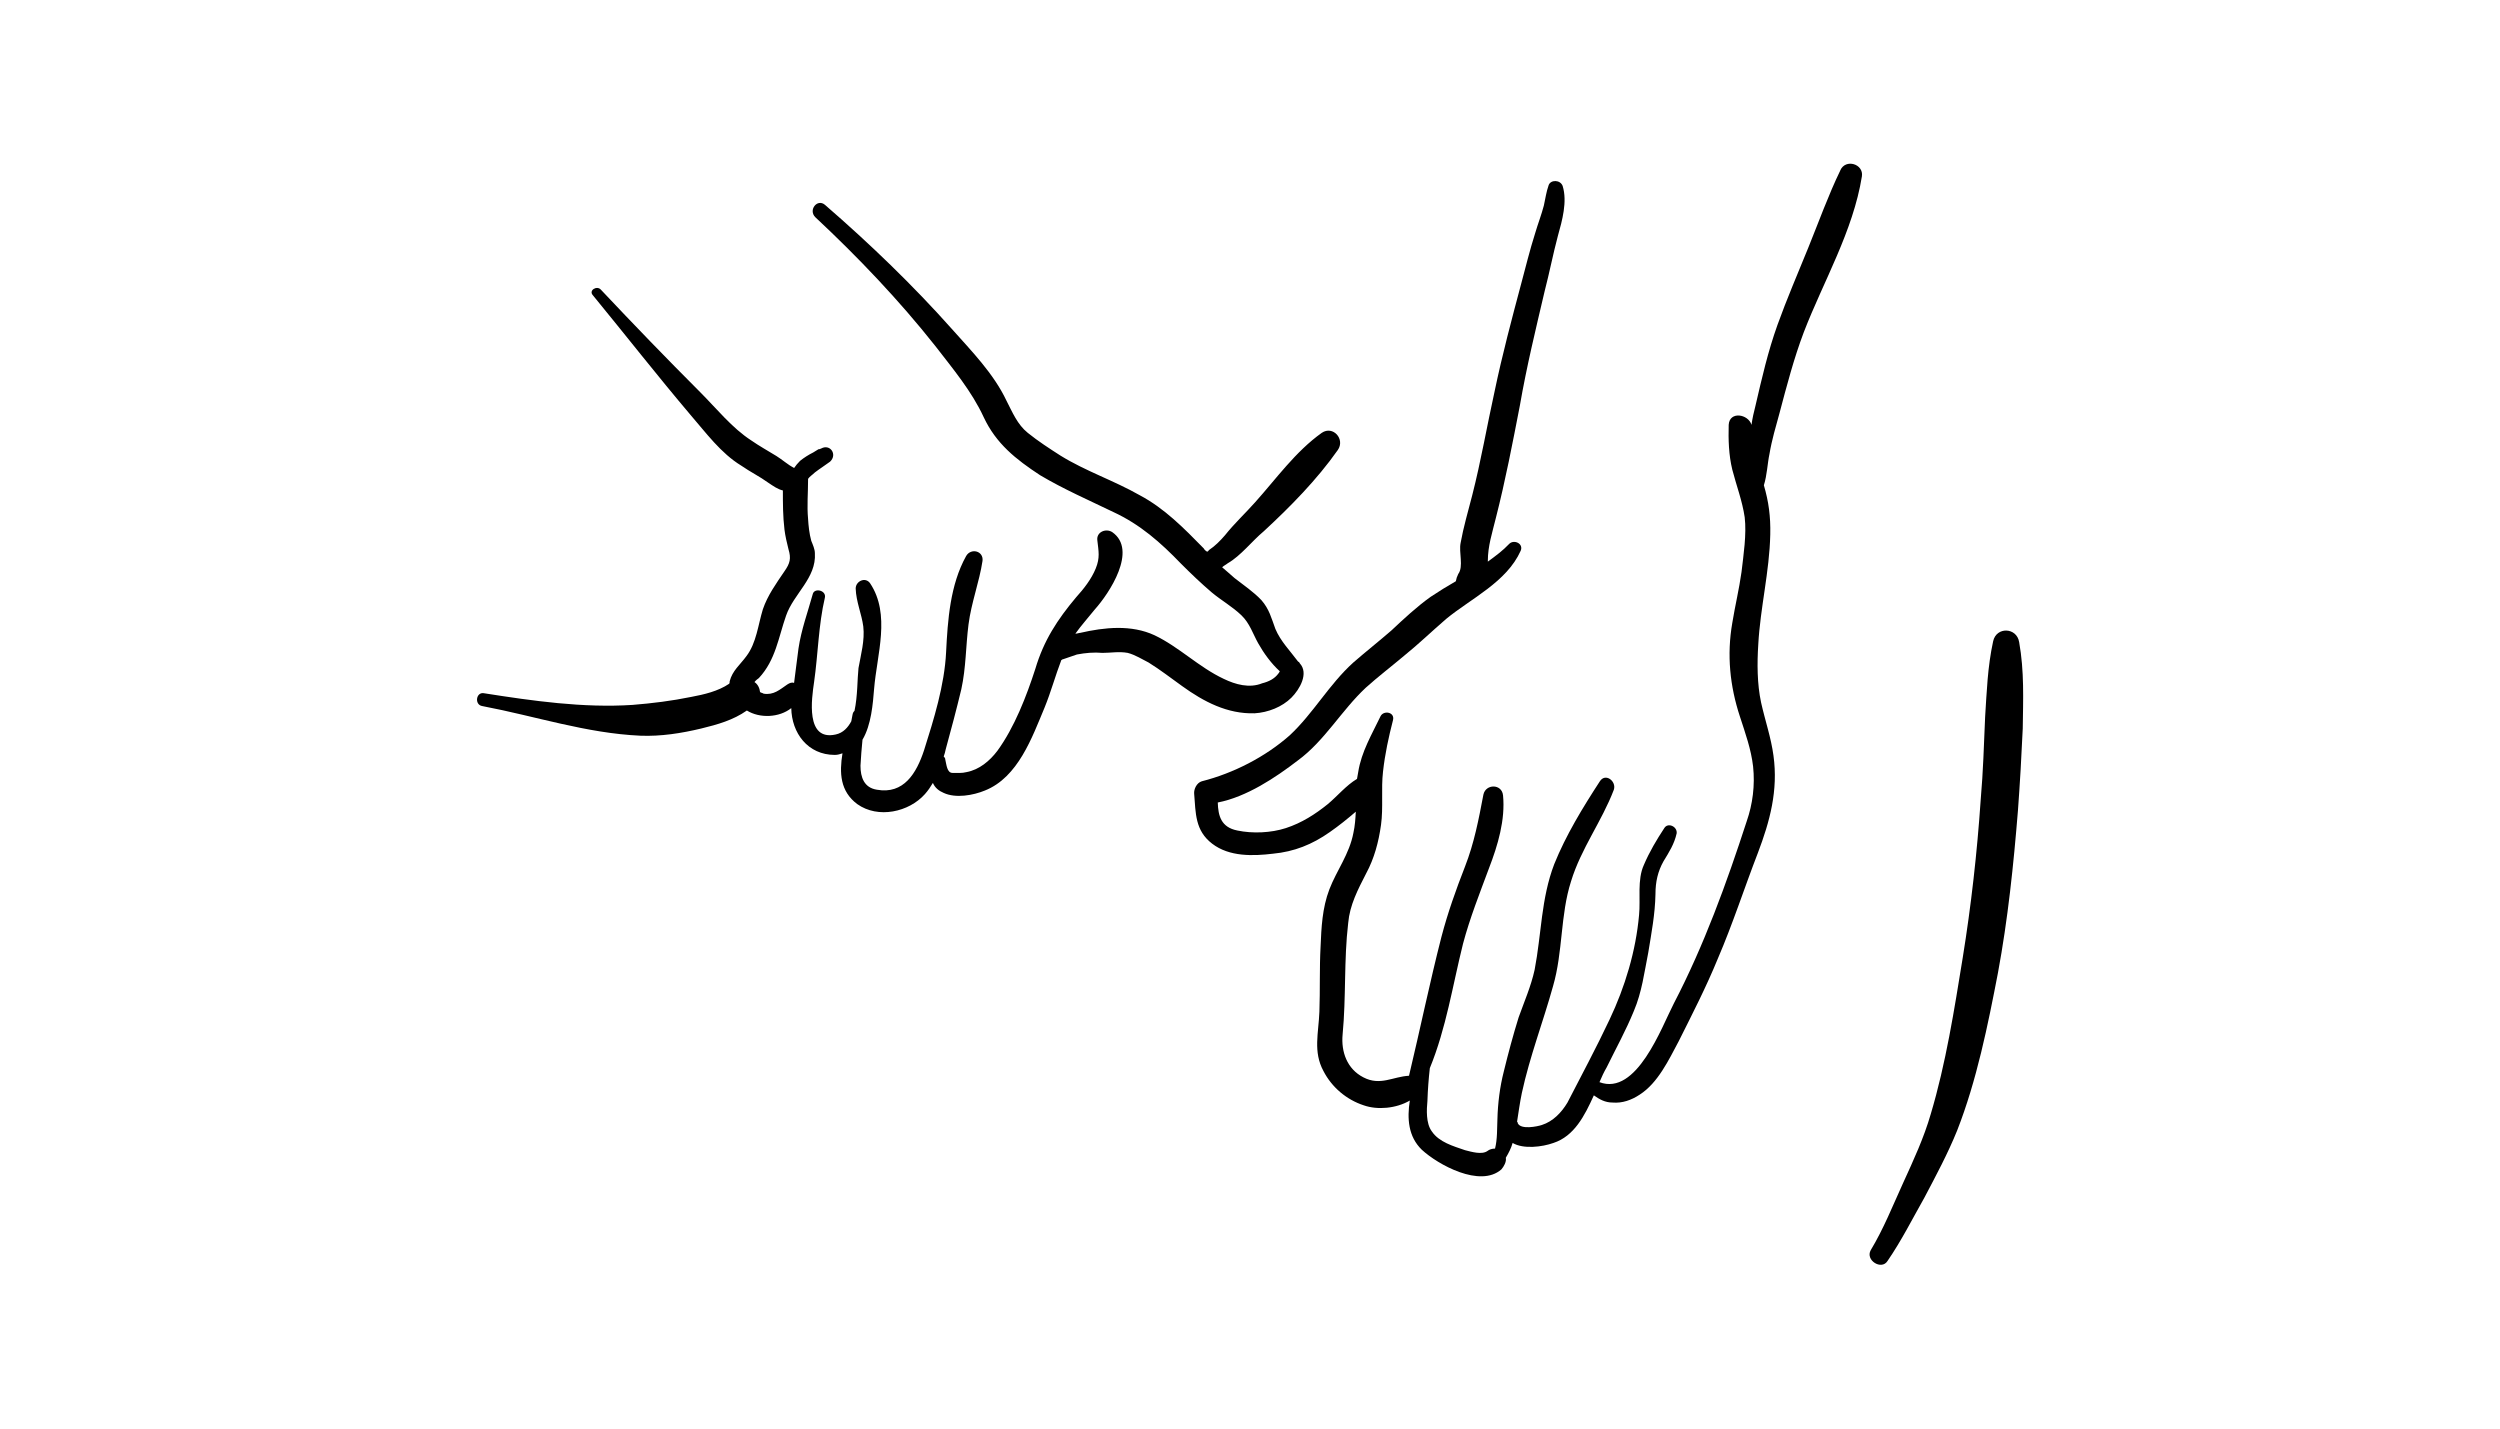 <?xml version="1.0" encoding="UTF-8"?>
<svg width="700pt" height="400pt" version="1.1" viewBox="0 130 700 300" xmlns="http://www.w3.org/2000/svg">
 <g>
  <path d="m515.29 127.71c-3.359 6.945-6.051 14.449-8.961 21.621-2.914 7.168-6.051 14.449-8.625 21.617-2.691 7.508-4.371 14.898-6.164 22.629-0.445 1.68-0.895 3.695-1.117 5.379-0.895-3.023-6.16-3.922-6.387 0-0.113 4.144 0 8.398 1.008 12.547 1.121 4.367 2.801 8.738 3.473 13.332 0.559 4.812-0.336 10.527-0.895 15.344-0.672 4.816-1.793 9.41-2.578 14.227-1.566 8.961-0.672 17.699 2.129 26.215 1.566 4.816 3.137 9.184 3.695 14 0.559 5.266-0.113 10.531-1.793 15.348-5.602 17.25-11.988 34.84-20.387 50.969-3.473 6.723-10.418 25.992-20.836 22.07 0.672-1.566 1.23-2.801 2.016-4.144 2.578-5.266 5.379-10.305 7.617-15.793 2.242-5.266 2.914-10.754 4.031-16.355 0.895-5.488 1.906-10.754 2.016-16.355 0-3.473 0.672-6.387 2.242-9.188 1.566-2.578 3.023-4.816 3.695-7.84 0.227-1.906-2.461-3.137-3.469-1.457-2.129 3.246-4.144 6.609-5.715 10.305-1.902 4.144-0.895 9.633-1.344 14.004-0.895 10.082-3.922 20.164-8.289 29.352-3.695 7.84-7.84 15.57-11.762 23.188-1.68 2.801-4.035 5.266-7.172 6.273-1.344 0.445-5.824 1.344-6.719-0.449 0-0.223-0.113-0.449-0.223-0.449 0.445-2.801 0.781-5.375 1.344-8.066 2.238-10.305 5.934-19.824 8.734-29.906 2.801-9.633 2.016-19.941 5.039-29.352 2.801-9.188 8.625-16.805 11.988-25.652 0.785-2.352-2.352-4.816-3.922-2.352-4.812 7.391-9.52 15.121-12.77 23.188-3.695 9.633-3.582 19.715-5.488 29.574-1.008 4.594-2.914 8.961-4.481 13.332-1.566 5.039-2.914 10.082-4.144 15.121-1.121 4.367-1.68 8.961-1.793 13.332-0.113 2.578 0 5.715-0.672 8.289-0.785 0-1.566 0.223-2.129 0.672-1.566 1.121-4.481 0.223-6.273-0.227-3.25-1.121-7.281-2.242-9.297-5.266-1.68-2.238-1.457-6.16-1.23-8.512 0.109-3.25 0.336-6.16 0.672-9.188 4.594-11.203 6.387-23.188 9.297-34.84 1.902-7.168 4.703-14.223 7.281-21.168 2.465-6.387 4.594-13.555 3.922-20.387-0.336-3.25-4.816-3.25-5.492-0.227-1.344 7.059-2.574 13.555-5.152 20.164-2.574 6.609-4.816 12.883-6.609 19.715-3.246 12.66-5.938 25.766-9.074 38.871-4.481 0.227-8.062 2.914-12.77 0.449-4.594-2.352-6.273-7.168-5.824-11.984 1.008-10.531 0.336-20.836 1.566-31.254 0.449-5.043 2.691-9.301 5.043-13.895 2.242-4.144 3.473-8.738 4.144-13.555s0-10.082 0.559-14.898c0.559-5.039 1.566-9.633 2.801-14.449 0.559-2.242-2.578-2.801-3.473-1.121-2.465 5.152-5.375 9.969-6.273 15.684-0.109 0.559-0.223 1.23-0.336 1.902-3.023 1.793-5.488 4.82-8.176 7.059-3.473 2.801-7.281 5.266-11.762 6.723-4.144 1.344-9.301 1.566-13.555 0.672-4.594-0.898-5.379-4.144-5.492-7.844 8.066-1.566 16.133-6.945 22.406-11.762 7.504-5.488 12.211-14.004 19.043-20.387 3.359-3.023 7.168-5.938 10.754-8.961 4.031-3.25 7.731-6.832 11.762-10.305 6.945-5.715 16.914-10.305 20.836-19.043 0.895-2.016-1.793-3.25-3.137-2.016-1.902 2.012-3.918 3.469-6.047 5.035v-0.223c0-4.144 1.23-7.84 2.242-11.988 2.688-10.531 4.703-21.059 6.723-31.477 1.902-10.977 4.477-21.508 6.941-32.039 1.344-5.152 2.352-10.418 3.699-15.457 1.23-4.367 2.688-9.633 1.344-14.004-0.672-1.793-3.363-1.793-3.922-0.223-0.672 1.902-0.895 3.695-1.344 5.711-0.672 2.578-1.68 5.152-2.465 7.844-1.457 4.59-2.578 9.184-3.809 13.777-2.688 10.082-5.379 20.164-7.504 30.359-2.129 9.633-3.809 19.492-6.273 29.125-1.121 4.367-2.465 8.961-3.25 13.332-0.562 2.688 0.895 6.609-0.672 8.734-0.336 0.676-0.562 1.348-0.672 2.019-2.356 1.344-4.707 2.801-7.059 4.367-3.922 2.801-7.504 6.16-10.977 9.41-3.473 3.023-7.172 5.938-10.645 8.961-6.832 6.164-11.203 14.227-17.812 20.391-6.832 6.047-15.793 10.641-24.645 12.883-1.457 0.449-2.242 2.242-2.129 3.473 0.449 5.488 0.227 10.305 5.043 14 4.816 3.695 11.426 3.473 17.027 2.801 5.938-0.559 10.977-2.574 15.906-6.047 2.578-1.793 4.93-3.695 7.281-5.715-0.109 2.016-0.223 3.922-0.672 5.938-1.121 5.938-4.703 10.531-6.723 15.797-2.016 5.266-2.242 10.754-2.465 16.02-0.332 6.047-0.109 12.098-0.332 18.258-0.223 5.938-1.793 11.203 1.121 16.578 2.352 4.594 6.496 8.066 11.312 9.633 3.809 1.344 9.074 0.895 12.883-1.344-0.785 5.039-0.449 10.082 3.359 13.777 4.481 4.144 16.355 10.754 22.293 5.488 0.672-0.781 1.457-2.125 1.23-3.246 0.785-1.344 1.457-2.578 1.906-4.144 3.023 1.793 8.289 1.121 11.426 0 5.824-1.902 8.738-7.617 11.316-13.328 1.566 1.117 3.133 2.016 5.262 2.016 2.688 0.223 5.266-0.672 7.617-2.242 5.043-3.246 8.066-9.633 10.867-14.898 3.809-7.617 7.731-15.234 10.98-23.188 4.144-9.633 7.394-19.715 11.203-29.574 3.359-8.852 5.711-17.477 4.367-27.223-0.672-5.039-2.352-9.855-3.473-14.898-1.121-5.266-1.121-10.977-0.785-16.242 0.559-10.305 3.137-20.387 3.359-30.805 0.113-5.039-0.449-9.188-1.793-13.777 0.895-2.801 1.008-6.16 1.566-8.738 0.676-4.035 1.797-7.734 2.805-11.43 2.016-7.617 4.031-15.348 6.832-22.742 5.492-14.227 13.781-28.227 16.246-43.574 0.559-3.473-4.594-5.043-6.051-1.68z"/>
  <path d="m353.86 228.75c7.394-6.832 14.898-14.449 20.723-22.742 2.129-3.023-1.344-6.945-4.481-4.816-7.391 5.266-12.77 12.883-18.707 19.492-2.688 3.023-5.711 5.824-8.398 9.188-1.344 1.566-2.801 3.023-4.481 4.144-0.113 0.223-0.34 0.449-0.562 0.449-0.336-0.227-0.672-0.449-0.895-0.898-5.602-5.715-10.977-11.203-17.922-14.898-7.285-4.144-15.125-6.723-22.184-11.09-3.137-2.016-6.273-4.035-9.184-6.387-2.914-2.352-4.258-5.715-5.938-8.961-3.586-7.617-9.859-14.004-15.348-20.164-10.867-12.211-22.965-23.859-35.512-34.727-2.129-1.793-4.707 1.457-2.688 3.473 11.988 11.203 23.414 23.188 33.605 36.07 4.93 6.387 10.195 12.66 13.555 19.941 3.473 7.394 8.961 11.762 15.797 16.242 6.609 3.922 13.555 6.945 20.5 10.305 7.504 3.473 13.219 8.516 18.934 14.449 2.801 2.801 5.602 5.488 8.625 8.066 2.688 2.242 5.715 3.922 8.289 6.387 2.352 2.242 3.25 5.266 4.703 7.84 1.566 2.801 3.695 5.715 6.051 7.84-0.113 0.227-0.227 0.453-0.34 0.566-1.121 1.566-2.801 2.352-4.594 2.801-3.582 1.453-7.504 0.336-10.75-1.234-6.945-3.25-12.547-8.961-19.379-12.211-6.496-3.023-14.004-2.242-20.836-0.672-0.336 0-0.785 0.223-1.344 0.223 1.68-2.352 3.695-4.594 5.488-6.832 3.922-4.367 12.098-16.578 4.816-21.621-1.793-1.121-4.481 0-4.144 2.352 0.336 3.023 0.785 4.816-0.449 7.84-1.23 3.023-3.359 5.715-5.488 8.066-5.266 6.277-9.074 12.102-11.43 20.055-2.465 7.617-5.824 16.355-10.641 22.965-2.129 2.801-5.039 5.266-8.625 5.938-1.234 0.336-2.688 0.223-3.922 0.223-1.566 0-1.68-2.352-2.016-3.695 0-0.449-0.223-0.672-0.449-0.895 0.227-0.676 0.449-1.348 0.562-2.019 1.566-5.715 3.023-11.203 4.367-16.805 1.344-6.16 1.23-11.988 2.016-18.148 0.785-6.156 3.027-11.871 3.922-17.809 0.336-2.801-3.25-3.695-4.594-1.344-4.481 8.066-5.152 17.922-5.602 26.887-0.445 9.297-3.473 18.93-6.16 27.445-2.129 6.496-5.715 12.434-13.219 11.09-3.586-0.562-4.594-3.473-4.594-6.723 0.113-2.465 0.336-4.816 0.562-7.281 2.465-4.144 2.914-10.082 3.25-14.227 0.785-9.633 4.703-20.836-1.121-29.574-1.348-1.902-4.035-0.559-4.035 1.457 0.113 3.695 1.68 7.168 2.129 10.641 0.449 3.922-0.672 7.84-1.344 11.648-0.336 3.023-0.223 7.84-1.121 11.988-0.223 0.223-0.449 0.449-0.559 1.121-0.113 0.449-0.223 1.121-0.336 1.793-0.898 1.68-2.242 3.25-4.371 3.695-8.512 1.906-6.719-10.082-6.047-14.676 1.121-7.84 1.23-16.02 3.023-23.637 0.449-2.016-2.801-2.801-3.359-1.121-1.457 5.266-3.25 10.082-4.031 15.348-0.453 3.25-0.789 6.387-1.234 9.637-0.559-0.223-1.23 0-1.906 0.449-2.129 1.453-3.809 3.023-6.609 2.574-0.336-0.223-0.672-0.223-1.008-0.449-0.113-1.121-0.672-2.242-1.566-2.801 0.336-0.449 0.895-0.895 1.23-1.121 4.703-5.039 5.488-11.426 7.617-17.477 2.129-6.156 8.516-10.527 8.066-17.473 0-1.121-0.559-2.352-1.008-3.473-0.562-2.016-0.785-4.258-0.898-6.16-0.336-3.695 0-7.168 0-10.977v-0.223c0.449-0.672 1.23-1.121 1.906-1.793 1.457-1.121 2.914-2.016 4.258-3.023 2.129-2.016 0-5.039-2.465-3.695-0.449 0.219-0.562 0.219-0.785 0.219-0.449 0.223-1.008 0.672-1.457 0.895-1.344 0.672-2.574 1.457-3.695 2.356-0.672 0.672-1.234 1.344-1.68 2.016-1.68-0.898-3.473-2.465-4.93-3.359-2.352-1.457-4.816-2.801-7.059-4.371-5.379-3.473-9.746-8.961-14.34-13.555-9.406-9.41-18.707-19.043-27.781-28.676-1.117-1.234-3.473 0.223-2.238 1.566 9.188 11.203 18.035 22.516 27.332 33.496 4.367 5.039 8.516 10.754 14.227 14.227 2.578 1.793 5.152 3.023 7.617 4.816 1.344 0.895 2.578 1.793 4.035 2.129 0 3.695 0 7.168 0.449 10.977 0.223 1.793 0.672 3.695 1.121 5.488 0.781 2.578 0.445 3.922-1.125 6.164-2.352 3.473-4.703 6.719-6.047 10.641-1.344 4.371-1.793 9.41-4.594 13.105-1.793 2.465-3.922 4.035-4.703 7.059 0 0.223 0 0.449-0.113 0.672-3.137 2.129-7.059 3.023-10.641 3.699-5.488 1.121-10.867 1.793-16.469 2.242-13.777 0.895-27.895-1.121-41.449-3.25-2.352-0.562-2.91 3.246-0.559 3.582 14.785 2.801 29.125 7.617 44.25 8.289 5.715 0.223 11.426-0.672 17.027-2.016 4.594-1.121 8.961-2.352 12.77-5.039 3.586 2.242 9.074 2.016 12.434-0.672 0.113 6.945 4.594 13.105 12.211 13.105 0.785 0 1.457-0.223 2.129-0.449-0.898 5.488-0.672 10.641 4.144 14.227 5.824 4.144 14.449 2.242 18.934-2.801 0.895-1.008 1.566-2.016 2.238-3.137 0.559 1.344 1.68 2.242 3.023 2.801 3.363 1.57 8.289 0.672 11.539-0.672 9.297-3.695 13.219-14.898 16.691-23.188 1.793-4.367 3.023-8.961 4.703-13.332 0.113 0 0.223-0.223 0.449-0.223 1.344-0.449 2.578-0.895 3.922-1.344 2.352-0.449 4.816-0.672 7.168-0.449 2.352 0 4.594-0.449 7.059 0 2.129 0.559 4.031 1.793 5.824 2.688 3.25 2.016 6.273 4.367 9.41 6.609 6.051 4.367 12.66 7.84 20.277 7.617 3.809-0.223 7.731-1.793 10.305-4.367 2.352-2.352 4.93-6.832 2.352-9.633-0.109-0.227-0.223-0.449-0.445-0.449-2.242-3.023-4.93-5.715-6.387-9.188-1.121-3.023-1.68-5.488-3.922-8.066-2.242-2.352-4.93-4.144-7.504-6.16-1.234-1.121-2.465-2.129-3.473-3.023 0.449-0.449 1.008-0.672 1.566-1.121 3.699-2.129 6.723-6.16 10.082-8.961z"/>
  <path d="m565.36 259.78c-0.672-4.144-6.387-4.371-7.281-0.227-1.566 7.168-1.793 14.227-2.242 21.172-0.336 7.731-0.559 15.461-1.23 23.078-1.008 14.898-2.688 29.797-5.043 44.359-2.352 14.453-4.703 29.574-8.961 43.801-1.902 6.609-4.816 12.883-7.731 19.27-2.91 6.387-5.488 12.883-9.07 18.82-1.57 2.801 3.023 5.711 4.703 3.023 3.922-5.715 6.945-11.762 10.305-17.699 3.25-6.16 6.609-12.434 9.188-18.82 5.488-14.004 8.625-29.574 11.426-44.137 2.801-15.121 4.367-30.246 5.602-45.48 0.559-7.617 1.008-15.348 1.344-22.965 0.113-8.176 0.449-16.02-1.008-24.195z"/>
 </g>
</svg>
